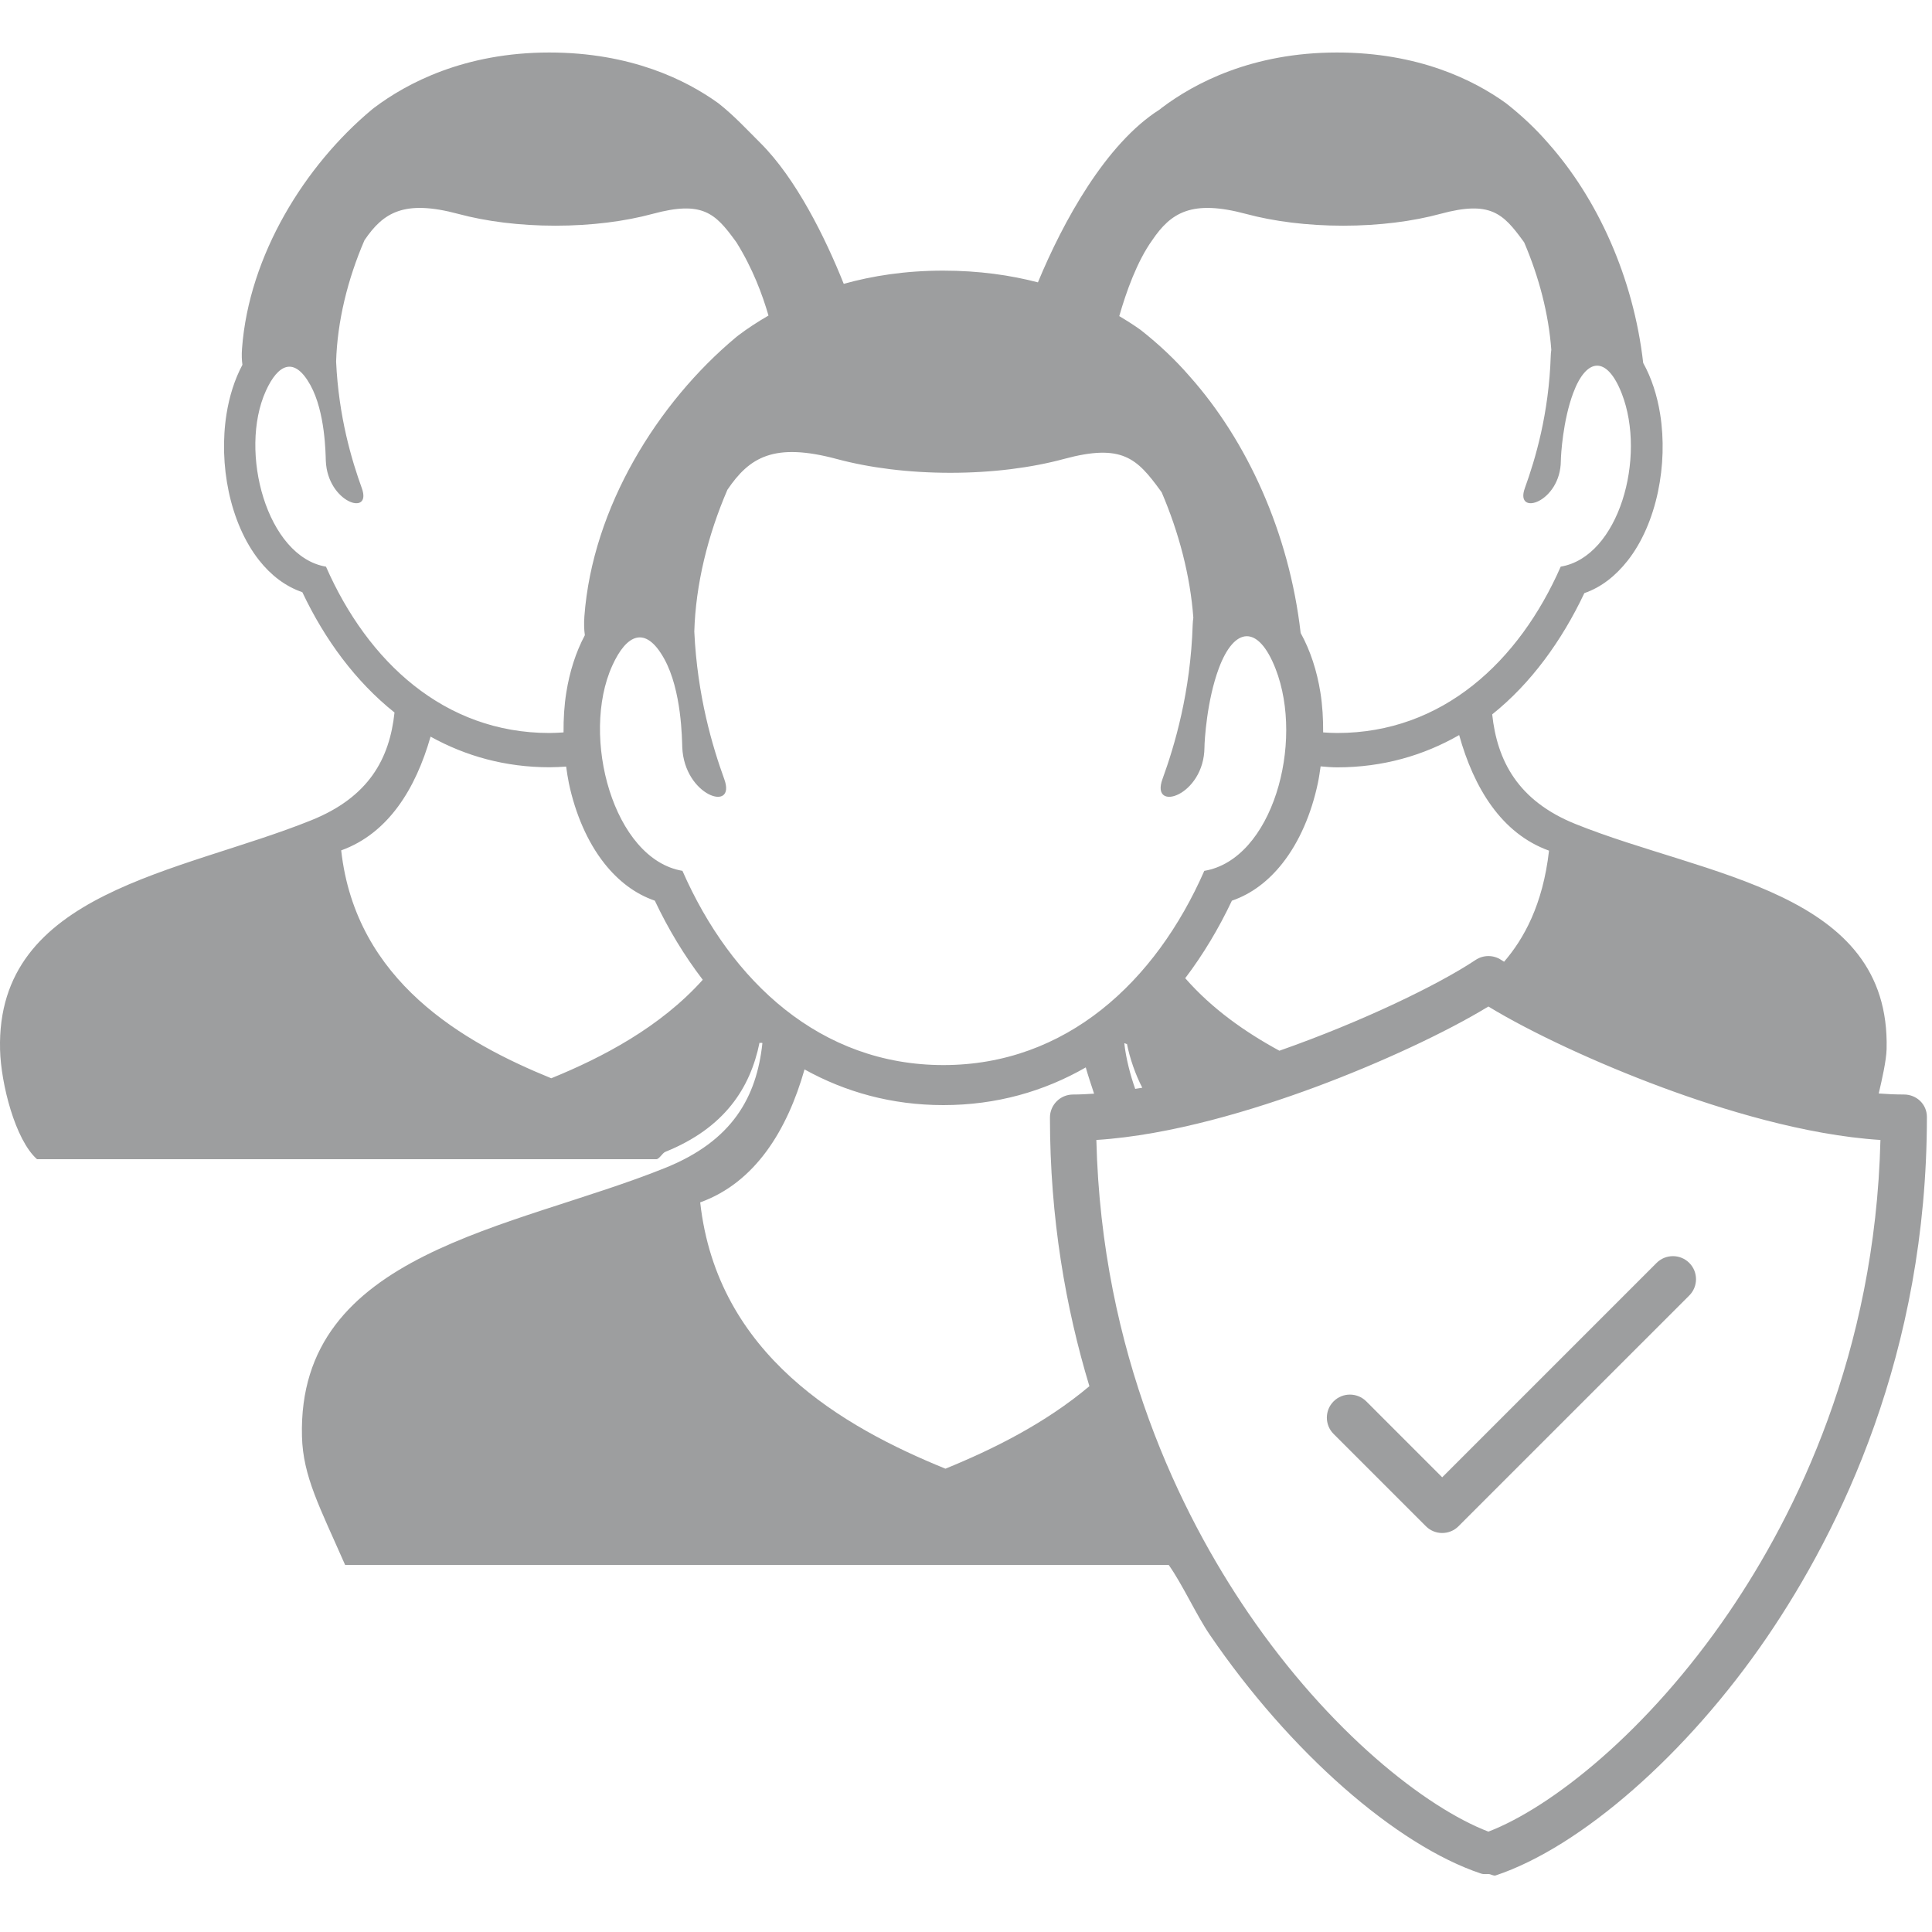 <?xml version="1.0" encoding="utf-8"?>
<!-- Generator: Adobe Illustrator 17.0.2, SVG Export Plug-In . SVG Version: 6.00 Build 0)  -->
<!DOCTYPE svg PUBLIC "-//W3C//DTD SVG 1.1//EN" "http://www.w3.org/Graphics/SVG/1.1/DTD/svg11.dtd">
<svg version="1.1" id="Livello_1" xmlns="http://www.w3.org/2000/svg" xmlns:xlink="http://www.w3.org/1999/xlink" x="0px" y="0px"
	 width="100px" height="100px" viewBox="0 0 100 100" enable-background="new 0 0 100 100" xml:space="preserve">
<g>
	<path fill-rule="evenodd" clip-rule="evenodd" fill="#9D9E9F" d="M98.541,56.651c-0.419,0-0.852-0.018-1.298-0.052
		c0.17-0.729,0.392-1.706,0.407-2.294c0.212-8.2-9.326-8.923-16.109-11.657c-2.982-1.202-4.05-3.282-4.305-5.672
		c2-1.596,3.602-3.807,4.77-6.276c0.881-0.301,1.631-0.907,2.238-1.678c0.757-0.958,1.289-2.225,1.572-3.565
		c0.276-1.306,0.322-2.722,0.112-4.03c-0.152-0.95-0.441-1.856-0.876-2.64c-0.508-4.442-2.378-8.527-4.927-11.387
		c-0.624-0.722-1.358-1.416-2.168-2.052c-1.671-1.207-4.535-2.63-8.757-2.63c-4.391,0-7.377,1.588-9.067,2.862
		c-0.04,0.032-0.078,0.069-0.12,0.096c-2.78,1.762-4.994,5.806-6.29,8.939c-1.418-0.37-3.05-0.607-4.909-0.607
		c-1.95,0-3.659,0.27-5.142,0.684c-0.961-2.408-2.478-5.466-4.317-7.294c-0.677-0.673-1.358-1.415-2.168-2.051
		c-1.671-1.207-4.535-2.629-8.757-2.629c-4.391,0-7.377,1.588-9.067,2.862c-0.04,0.032-0.082,0.064-0.12,0.096
		c-3.459,2.887-6.357,7.533-6.716,12.368c-0.024,0.323-0.013,0.603,0.021,0.838c-0.405,0.761-0.676,1.628-0.822,2.539
		c-0.209,1.308-0.164,2.718,0.112,4.023c0.284,1.341,0.816,2.595,1.572,3.554c0.608,0.771,1.357,1.353,2.239,1.654
		c1.168,2.469,2.77,4.632,4.771,6.228c-0.256,2.389-1.323,4.374-4.306,5.576C9.33,45.19-0.208,46.134,0.003,54.334
		C0.049,56.104,0.788,59,1.916,60H33.97c0.156,0,0.312-0.318,0.466-0.38c3.073-1.239,4.402-3.313,4.877-5.652
		c0.051,0.041,0.098-0.016,0.149,0.024c-0.299,2.789-1.545,5.054-5.027,6.457C26.517,63.64,15.383,64.778,15.63,74.35
		c0.053,2.067,0.915,3.65,2.233,6.65h42.628c0.711,1,1.43,2.592,2.124,3.61c4.141,6.074,9.653,10.902,14.046,12.367
		C76.782,97.018,76.913,97,77.039,97h0.002c0.128,0,0.254,0.111,0.378,0.071c4.393-1.465,9.908-6.27,14.047-12.34
		c3.772-5.535,8.27-14.668,8.27-26.918C99.736,57.154,99.202,56.651,98.541,56.651z M80.177,44.03
		c-0.319,2.812-1.314,4.575-2.326,5.749c-0.046-0.03-0.104-0.064-0.149-0.093c-0.401-0.267-0.924-0.267-1.325,0
		c-1.911,1.275-5.866,3.195-10.156,4.699c-1.76-0.957-3.486-2.165-4.874-3.754c0.928-1.223,1.735-2.573,2.416-4.012
		c1.029-0.352,1.904-1.031,2.613-1.931c0.884-1.119,1.504-2.584,1.835-4.147c0.061-0.287,0.102-0.581,0.144-0.874
		c0.283,0.024,0.565,0.051,0.857,0.051c2.35,0,4.462-0.608,6.314-1.671C76.286,40.776,77.709,43.14,80.177,44.03z M58.758,56.36
		c-0.252-0.707-0.483-1.602-0.563-2.351c0.046-0.037,0.089,0.054,0.135,0.017c0.144,0.742,0.443,1.601,0.794,2.274
		C59.001,56.32,58.879,56.34,58.758,56.36z M59.637,12.435c0.973-1.437,2.053-2.116,4.86-1.362c1.432,0.385,3.161,0.609,5.023,0.609
		c1.871,0,3.608-0.226,5.043-0.615c2.57-0.695,3.233-0.024,4.271,1.4l0.058,0.081c0.766,1.79,1.267,3.701,1.403,5.558
		c-0.016,0.105-0.025,0.207-0.028,0.304c-0.095,3.002-0.799,5.358-1.341,6.855c-0.543,1.496,1.848,0.747,1.863-1.413
		c0.003-0.301,0.106-2.077,0.638-3.504c0.683-1.835,1.742-1.962,2.516,0.023c1.284,3.294-0.145,8.454-3.16,8.958
		c-2.161,4.922-6.128,8.611-11.57,8.611c-0.247,0-0.487-0.015-0.727-0.031c0.005-0.698-0.035-1.395-0.142-2.067
		c-0.178-1.109-0.515-2.163-1.022-3.079c-0.593-5.186-2.776-9.952-5.752-13.291c-0.729-0.843-1.585-1.652-2.531-2.395
		c-0.325-0.235-0.703-0.475-1.106-0.715C58.289,15.117,58.851,13.533,59.637,12.435z M16.873,29.33
		c-3.058-0.512-4.535-5.955-3.112-9.097c0.629-1.389,1.471-1.807,2.304-0.302c0.78,1.41,0.785,3.591,0.799,3.922
		c0.089,2.158,2.406,2.91,1.863,1.413c-0.523-1.446-1.197-3.69-1.33-6.544c0.061-2.088,0.596-4.268,1.468-6.287
		c0.973-1.437,2.053-2.116,4.86-1.362c1.432,0.385,3.161,0.609,5.023,0.609c1.871,0,3.608-0.226,5.043-0.615
		c2.57-0.695,3.233-0.024,4.271,1.4l0.058,0.081c0.847,1.358,1.344,2.71,1.657,3.784c-0.587,0.341-1.111,0.688-1.548,1.018
		c-0.046,0.037-0.096,0.075-0.14,0.112c-4.038,3.37-7.421,8.794-7.841,14.438c-0.028,0.377-0.016,0.704,0.024,0.978
		c-0.473,0.888-0.79,1.9-0.96,2.964c-0.108,0.673-0.148,1.369-0.143,2.067c-0.241,0.016-0.482,0.031-0.73,0.031
		C23,37.941,19.033,34.252,16.873,29.33z M28.533,55.811c-4.525-1.843-10.117-5.008-10.873-11.795
		c2.441-0.881,3.859-3.197,4.626-5.888c1.814,1.007,3.872,1.585,6.156,1.585c0.292,0,0.577-0.016,0.862-0.035
		c0.041,0.289,0.082,0.579,0.141,0.861c0.331,1.565,0.952,3.03,1.835,4.148c0.71,0.899,1.584,1.579,2.613,1.931
		c0.697,1.472,1.527,2.849,2.482,4.095C34.18,53.163,31.18,54.733,28.533,55.811z M35.323,45.074
		c-3.569-0.598-5.294-6.952-3.632-10.62c0.735-1.622,1.717-2.109,2.69-0.353c0.911,1.646,0.917,4.192,0.933,4.579
		c0.104,2.52,2.809,3.397,2.175,1.65c-0.611-1.688-1.397-4.308-1.552-7.64c0.071-2.437,0.696-4.982,1.714-7.34
		c1.136-1.677,2.397-2.47,5.673-1.589c1.672,0.449,3.69,0.711,5.864,0.711c2.185,0,4.212-0.264,5.887-0.718
		c3.001-0.811,3.775-0.028,4.986,1.635l0.068,0.095c0.895,2.089,1.479,4.32,1.638,6.489c-0.018,0.123-0.029,0.241-0.033,0.355
		c-0.111,3.505-0.932,6.255-1.566,8.002c-0.634,1.747,2.157,0.872,2.175-1.65c0.003-0.352,0.123-2.424,0.744-4.09
		c0.798-2.143,2.034-2.29,2.937,0.027c1.499,3.845-0.17,9.869-3.69,10.458c-2.522,5.745-7.153,10.053-13.506,10.053
		C42.476,55.127,37.844,50.82,35.323,45.074z M48.935,76.019c-5.283-2.152-11.81-5.862-12.693-13.784
		c2.85-1.029,4.505-3.74,5.4-6.882c2.118,1.175,4.52,1.847,7.187,1.847c2.743,0,5.209-0.71,7.37-1.951
		c0.093,0.334,0.286,0.933,0.431,1.359c-0.371,0.024-0.739,0.044-1.091,0.044c-0.658,0-1.194,0.535-1.194,1.194
		c0,5.208,0.817,9.852,2.042,13.903C54.091,73.681,51.383,75.022,48.935,76.019z M89.49,83.455
		c-4.225,6.198-9.213,10.105-12.451,11.35c-3.238-1.245-8.226-5.153-12.451-11.35c-3.464-5.082-7.57-13.387-7.841-24.451
		c3.889-0.244,8.221-1.584,11.301-2.723c3.387-1.255,6.805-2.851,8.991-4.184c2.186,1.333,5.604,2.929,8.991,4.184
		c3.077,1.141,7.412,2.479,11.301,2.723C97.06,70.068,92.954,78.373,89.49,83.455z"/>
	<path fill-rule="evenodd" clip-rule="evenodd" fill="#9D9E9F" d="M74.648,76.465l-3.931-3.932c-0.467-0.465-1.225-0.465-1.689,0
		c-0.467,0.466-0.467,1.224,0,1.689l4.778,4.778c0.233,0.231,0.537,0.348,0.842,0.348c0.305-0.001,0.61-0.115,0.842-0.348
		l11.945-11.944c0.467-0.465,0.467-1.224,0-1.689c-0.464-0.465-1.222-0.465-1.689,0L74.648,76.465z"/>
	<polygon fill-rule="evenodd" clip-rule="evenodd" fill="#9D9E9F" points="74.65,79.348 74.648,79.348 74.646,79.348 	"/>
</g>
</svg>
